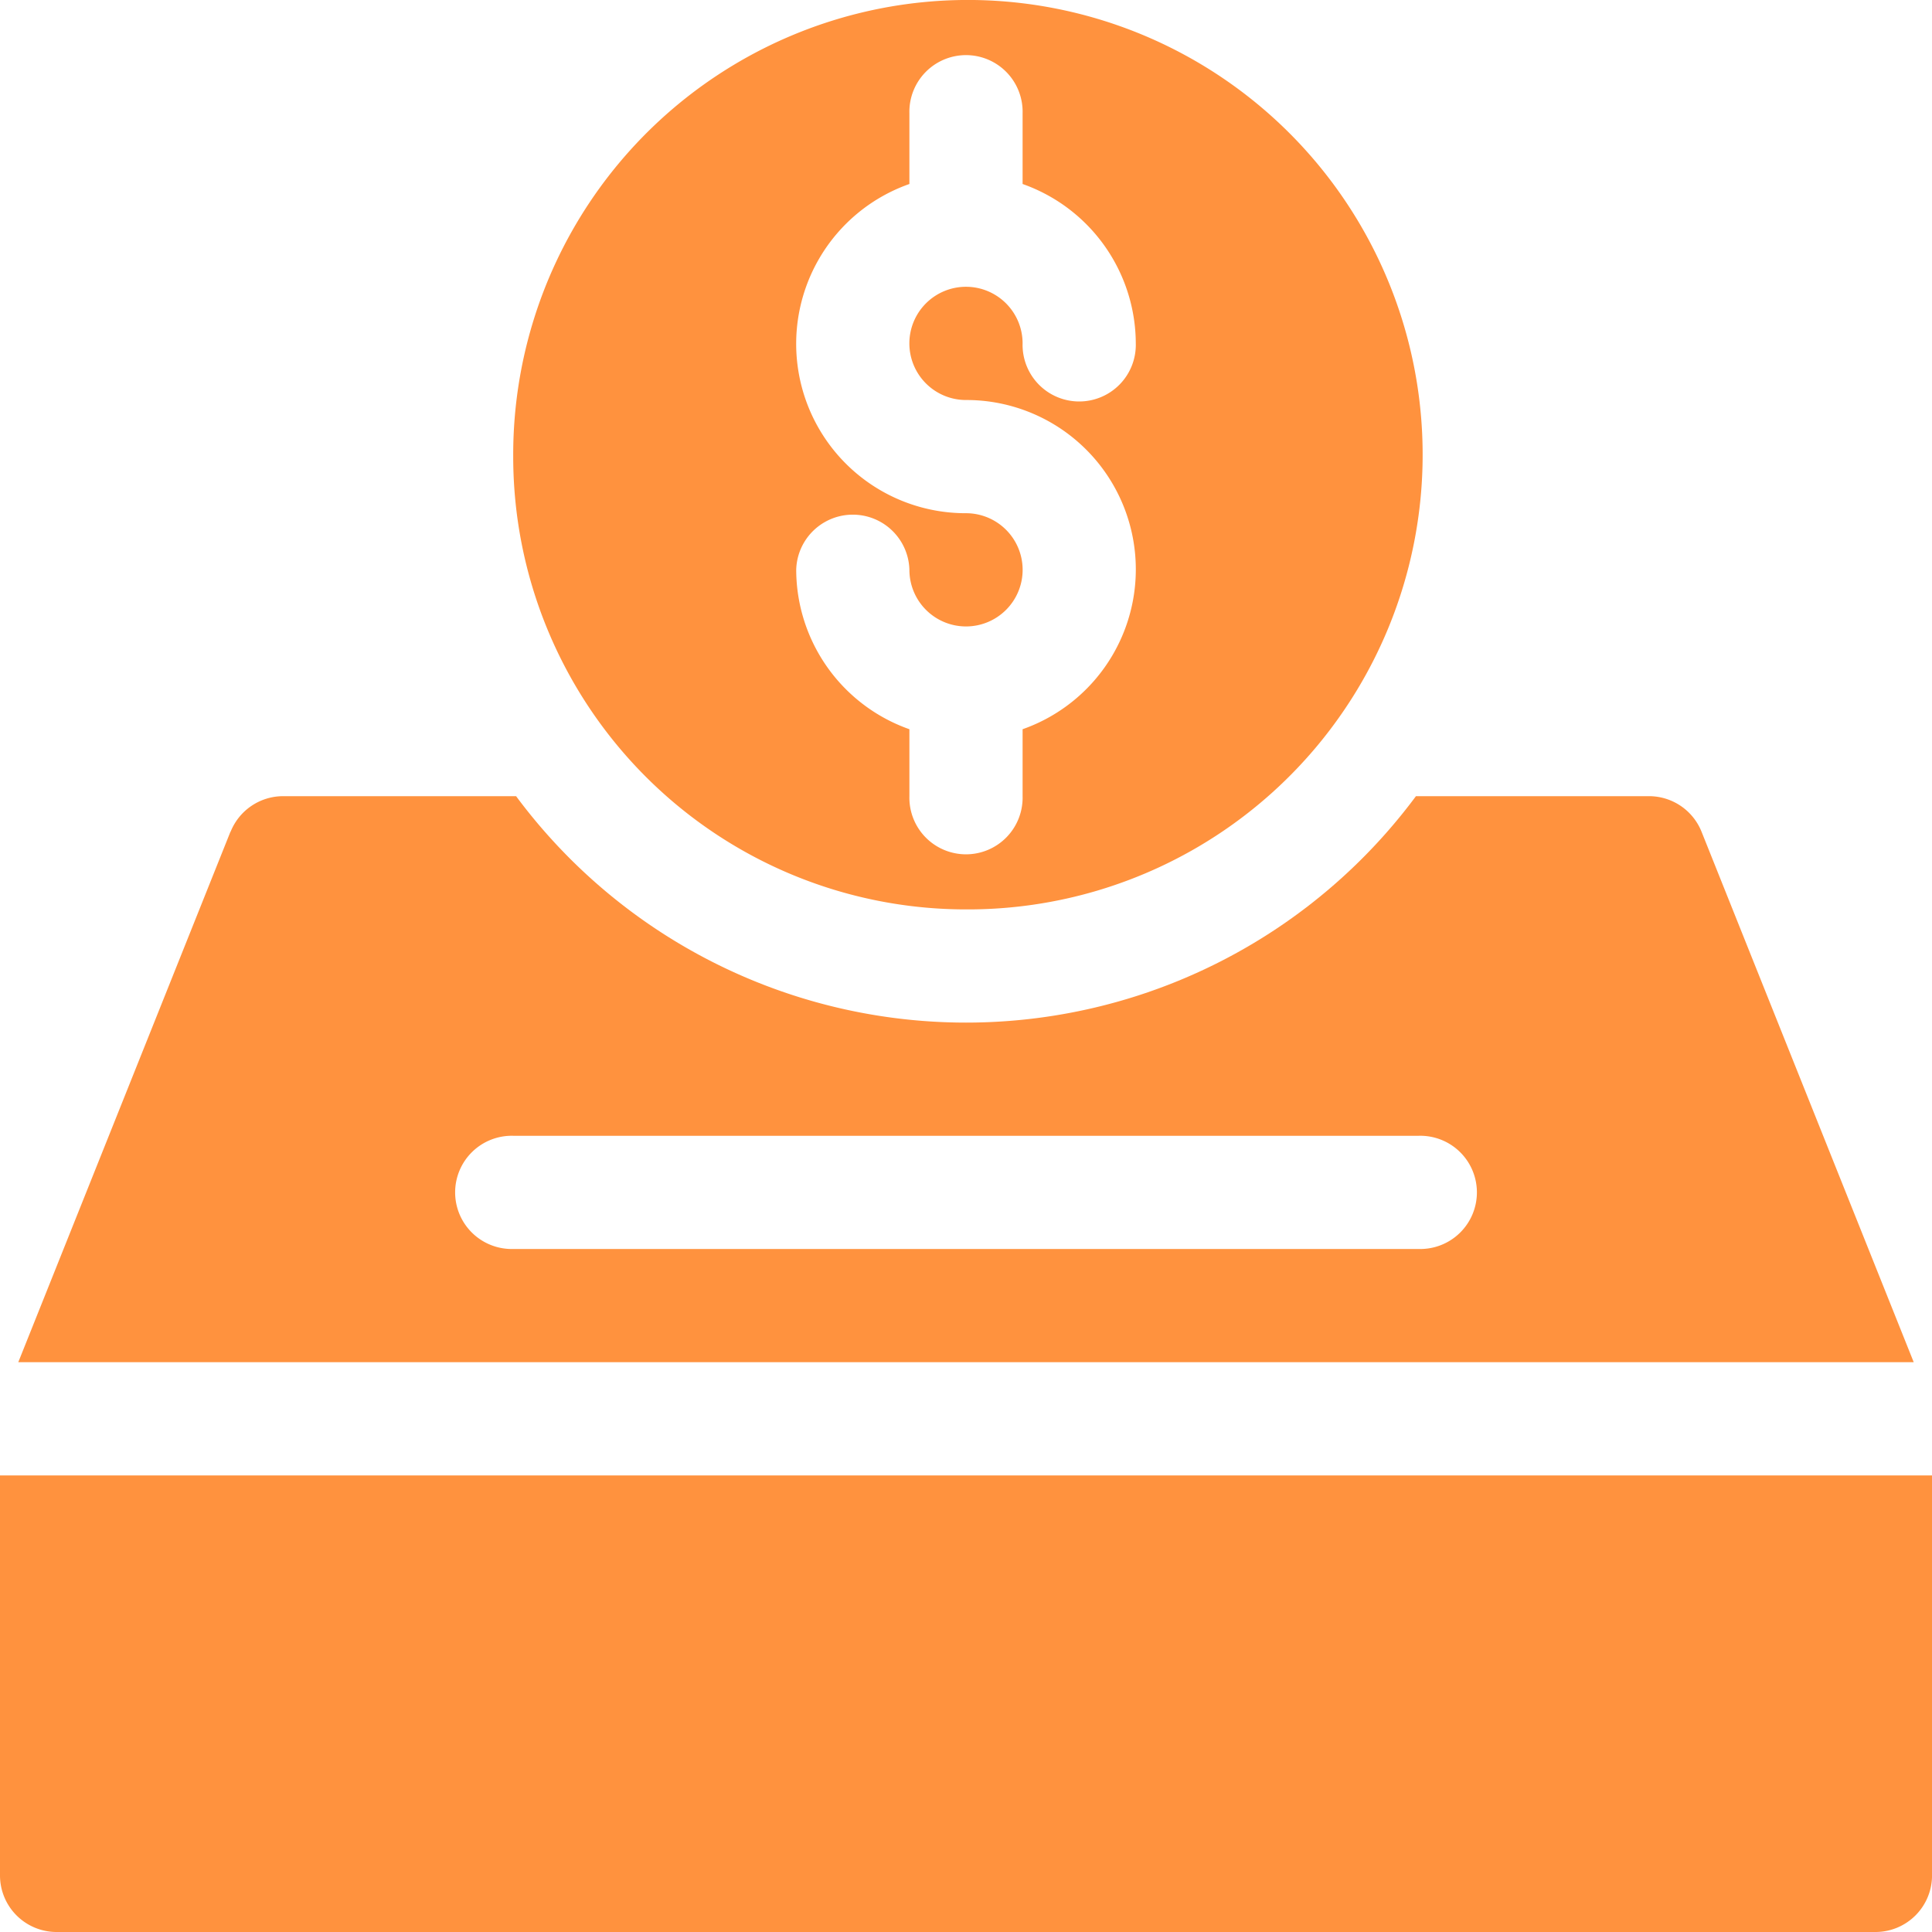 <svg id="invest" xmlns="http://www.w3.org/2000/svg" width="51.597" height="51.597" viewBox="0 0 51.597 51.597">
  <path id="Path_17" data-name="Path 17" d="M0,401.682a1.511,1.511,0,0,0,1.512,1.512H50.086a1.511,1.511,0,0,0,1.512-1.512V391H0Zm0,0" transform="translate(0 -351.597)" fill="#ff923e"/>
  <path id="Path_18" data-name="Path 18" d="M148.093,24.287A12.144,12.144,0,1,0,136,12.194,12.093,12.093,0,0,0,148.093,24.287Zm0-10.581a4.524,4.524,0,0,1-1.512-8.792V3.023a1.512,1.512,0,1,1,3.023,0V4.914a4.528,4.528,0,0,1,3.023,4.257,1.512,1.512,0,1,1-3.023,0,1.512,1.512,0,1,0-1.512,1.512,4.524,4.524,0,0,1,1.512,8.792v1.79a1.512,1.512,0,1,1-3.023,0v-1.79a4.528,4.528,0,0,1-3.023-4.257,1.512,1.512,0,0,1,3.023,0,1.512,1.512,0,1,0,1.512-1.512Zm0,0" transform="translate(-122.294)" fill="#ff923e"/>
  <path id="Path_19" data-name="Path 19" d="M10.506,211.951,4.84,226.117H55.461l-5.666-14.166a1.512,1.512,0,0,0-1.4-.951H42.167a14.962,14.962,0,0,1-24.032,0H11.91a1.512,1.512,0,0,0-1.4.951Zm7.551,8.119H42.244a1.512,1.512,0,1,1,0,3.023H18.058a1.512,1.512,0,1,1,0-3.023Zm0,0" transform="translate(-4.352 -189.737)" fill="#ff923e"/>
</svg>